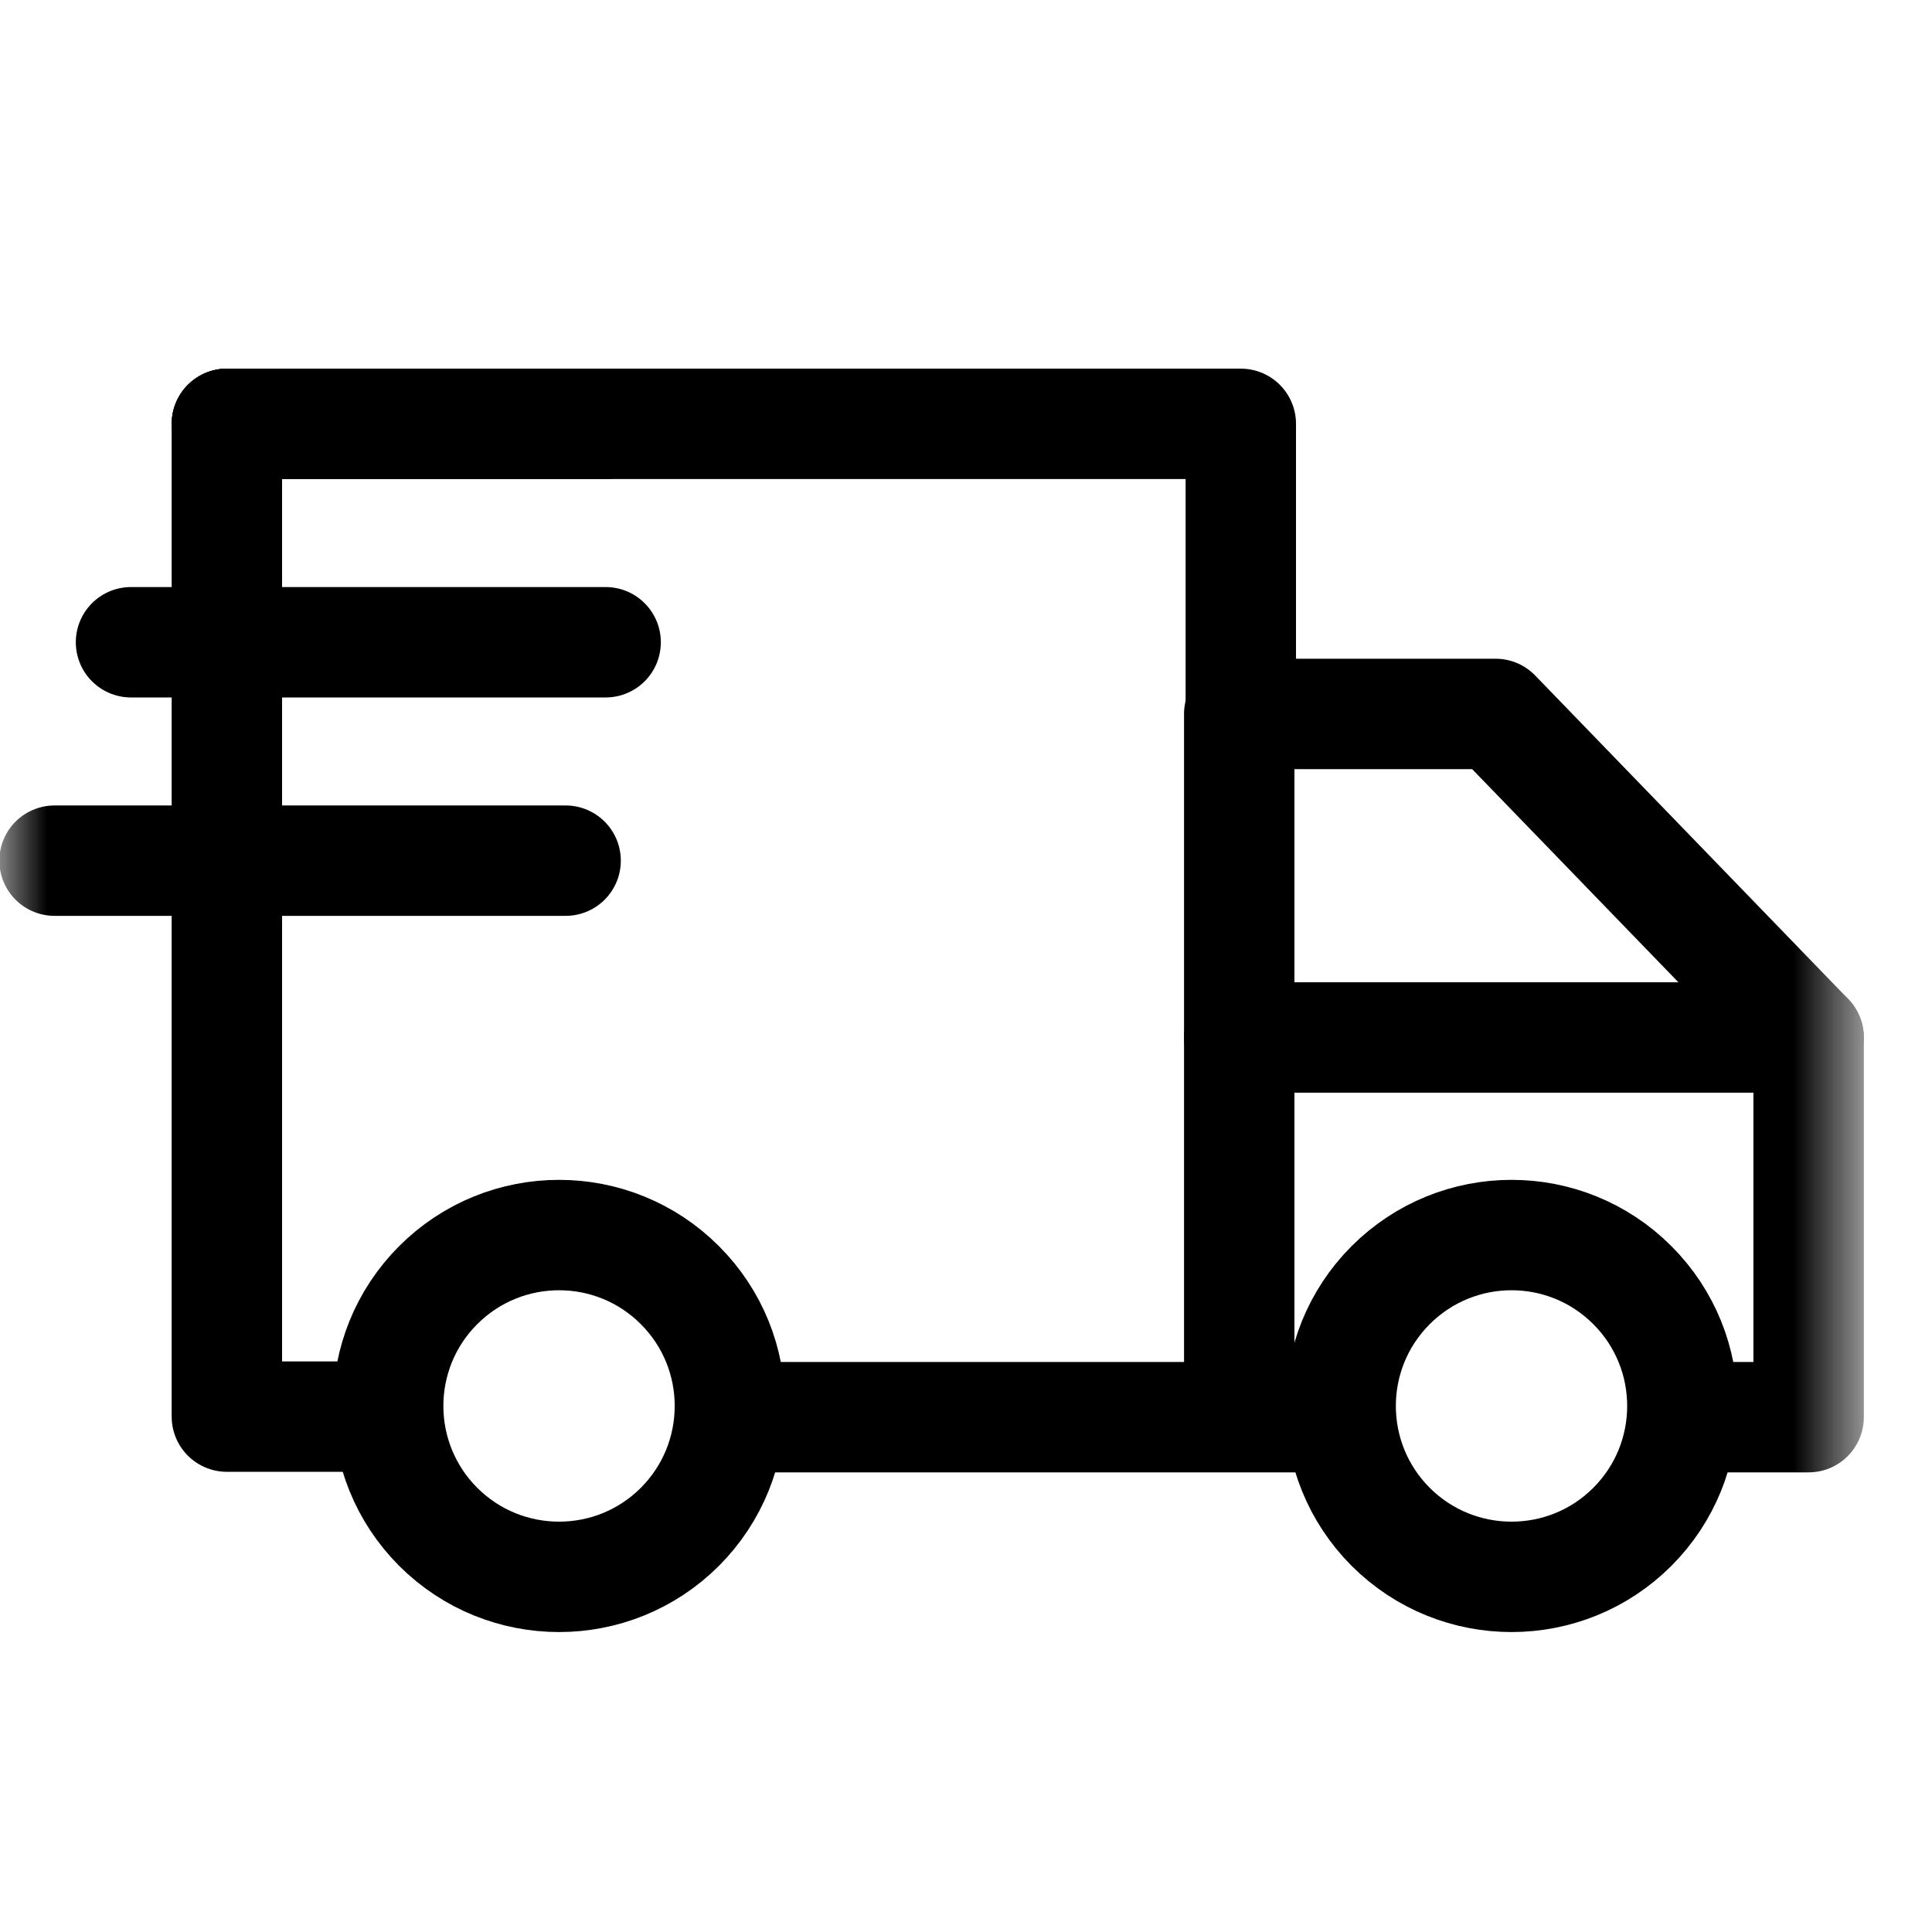 <svg width="21" height="21" viewBox="0 0 21 21" fill="none" xmlns="http://www.w3.org/2000/svg">
<path d="M14.402 15.404H8" stroke="black" stroke-width="1.2" stroke-miterlimit="10" stroke-linecap="round" stroke-linejoin="round"/>
<mask id="mask0_949_3327" style="mask-type:luminance" maskUnits="userSpaceOnUse" x="-1" y="0" width="22" height="21">
<path d="M-0 0.747H20.253V21H-0V0.747Z" fill="white"/>
</mask>
<g mask="url(#mask0_949_3327)">
<path d="M18.3 15.404H19.659V11.277L16.256 7.76H13.47V7.765V15.367" stroke="black" stroke-width="1.2" stroke-miterlimit="10" stroke-linecap="round" stroke-linejoin="round"/>
<path d="M19.659 11.277H13.47" stroke="black" stroke-width="1.2" stroke-miterlimit="10" stroke-linecap="round" stroke-linejoin="round"/>
<path d="M4.763 13.969C5.489 13.243 6.665 13.243 7.39 13.969C8.115 14.694 8.115 15.87 7.39 16.596C6.665 17.321 5.489 17.321 4.763 16.596C4.038 15.87 4.038 14.694 4.763 13.969Z" stroke="black" stroke-width="1.2" stroke-miterlimit="10" stroke-linecap="round" stroke-linejoin="round"/>
<path d="M15.116 13.969C15.842 13.243 17.018 13.243 17.743 13.969C18.468 14.694 18.468 15.87 17.743 16.596C17.018 17.321 15.842 17.321 15.116 16.596C14.391 15.87 14.391 14.694 15.116 13.969Z" stroke="black" stroke-width="1.2" stroke-miterlimit="10" stroke-linecap="round" stroke-linejoin="round"/>
<path d="M2.466 4.607V15.398H4.142" stroke="black" stroke-width="1.2" stroke-miterlimit="10" stroke-linecap="round" stroke-linejoin="round"/>
<path d="M13.487 7.765V4.607H2.467" stroke="black" stroke-width="1.2" stroke-miterlimit="10" stroke-linecap="round" stroke-linejoin="round"/>
<path d="M6.583 4.607H2.466" stroke="black" stroke-width="1.2" stroke-miterlimit="10" stroke-linecap="round" stroke-linejoin="round"/>
<path d="M6.583 6.981H1.424" stroke="black" stroke-width="1.2" stroke-miterlimit="10" stroke-linecap="round" stroke-linejoin="round"/>
<path d="M6.148 9.355H0.593" stroke="black" stroke-width="1.2" stroke-miterlimit="10" stroke-linecap="round" stroke-linejoin="round"/>
</g>
</svg>
